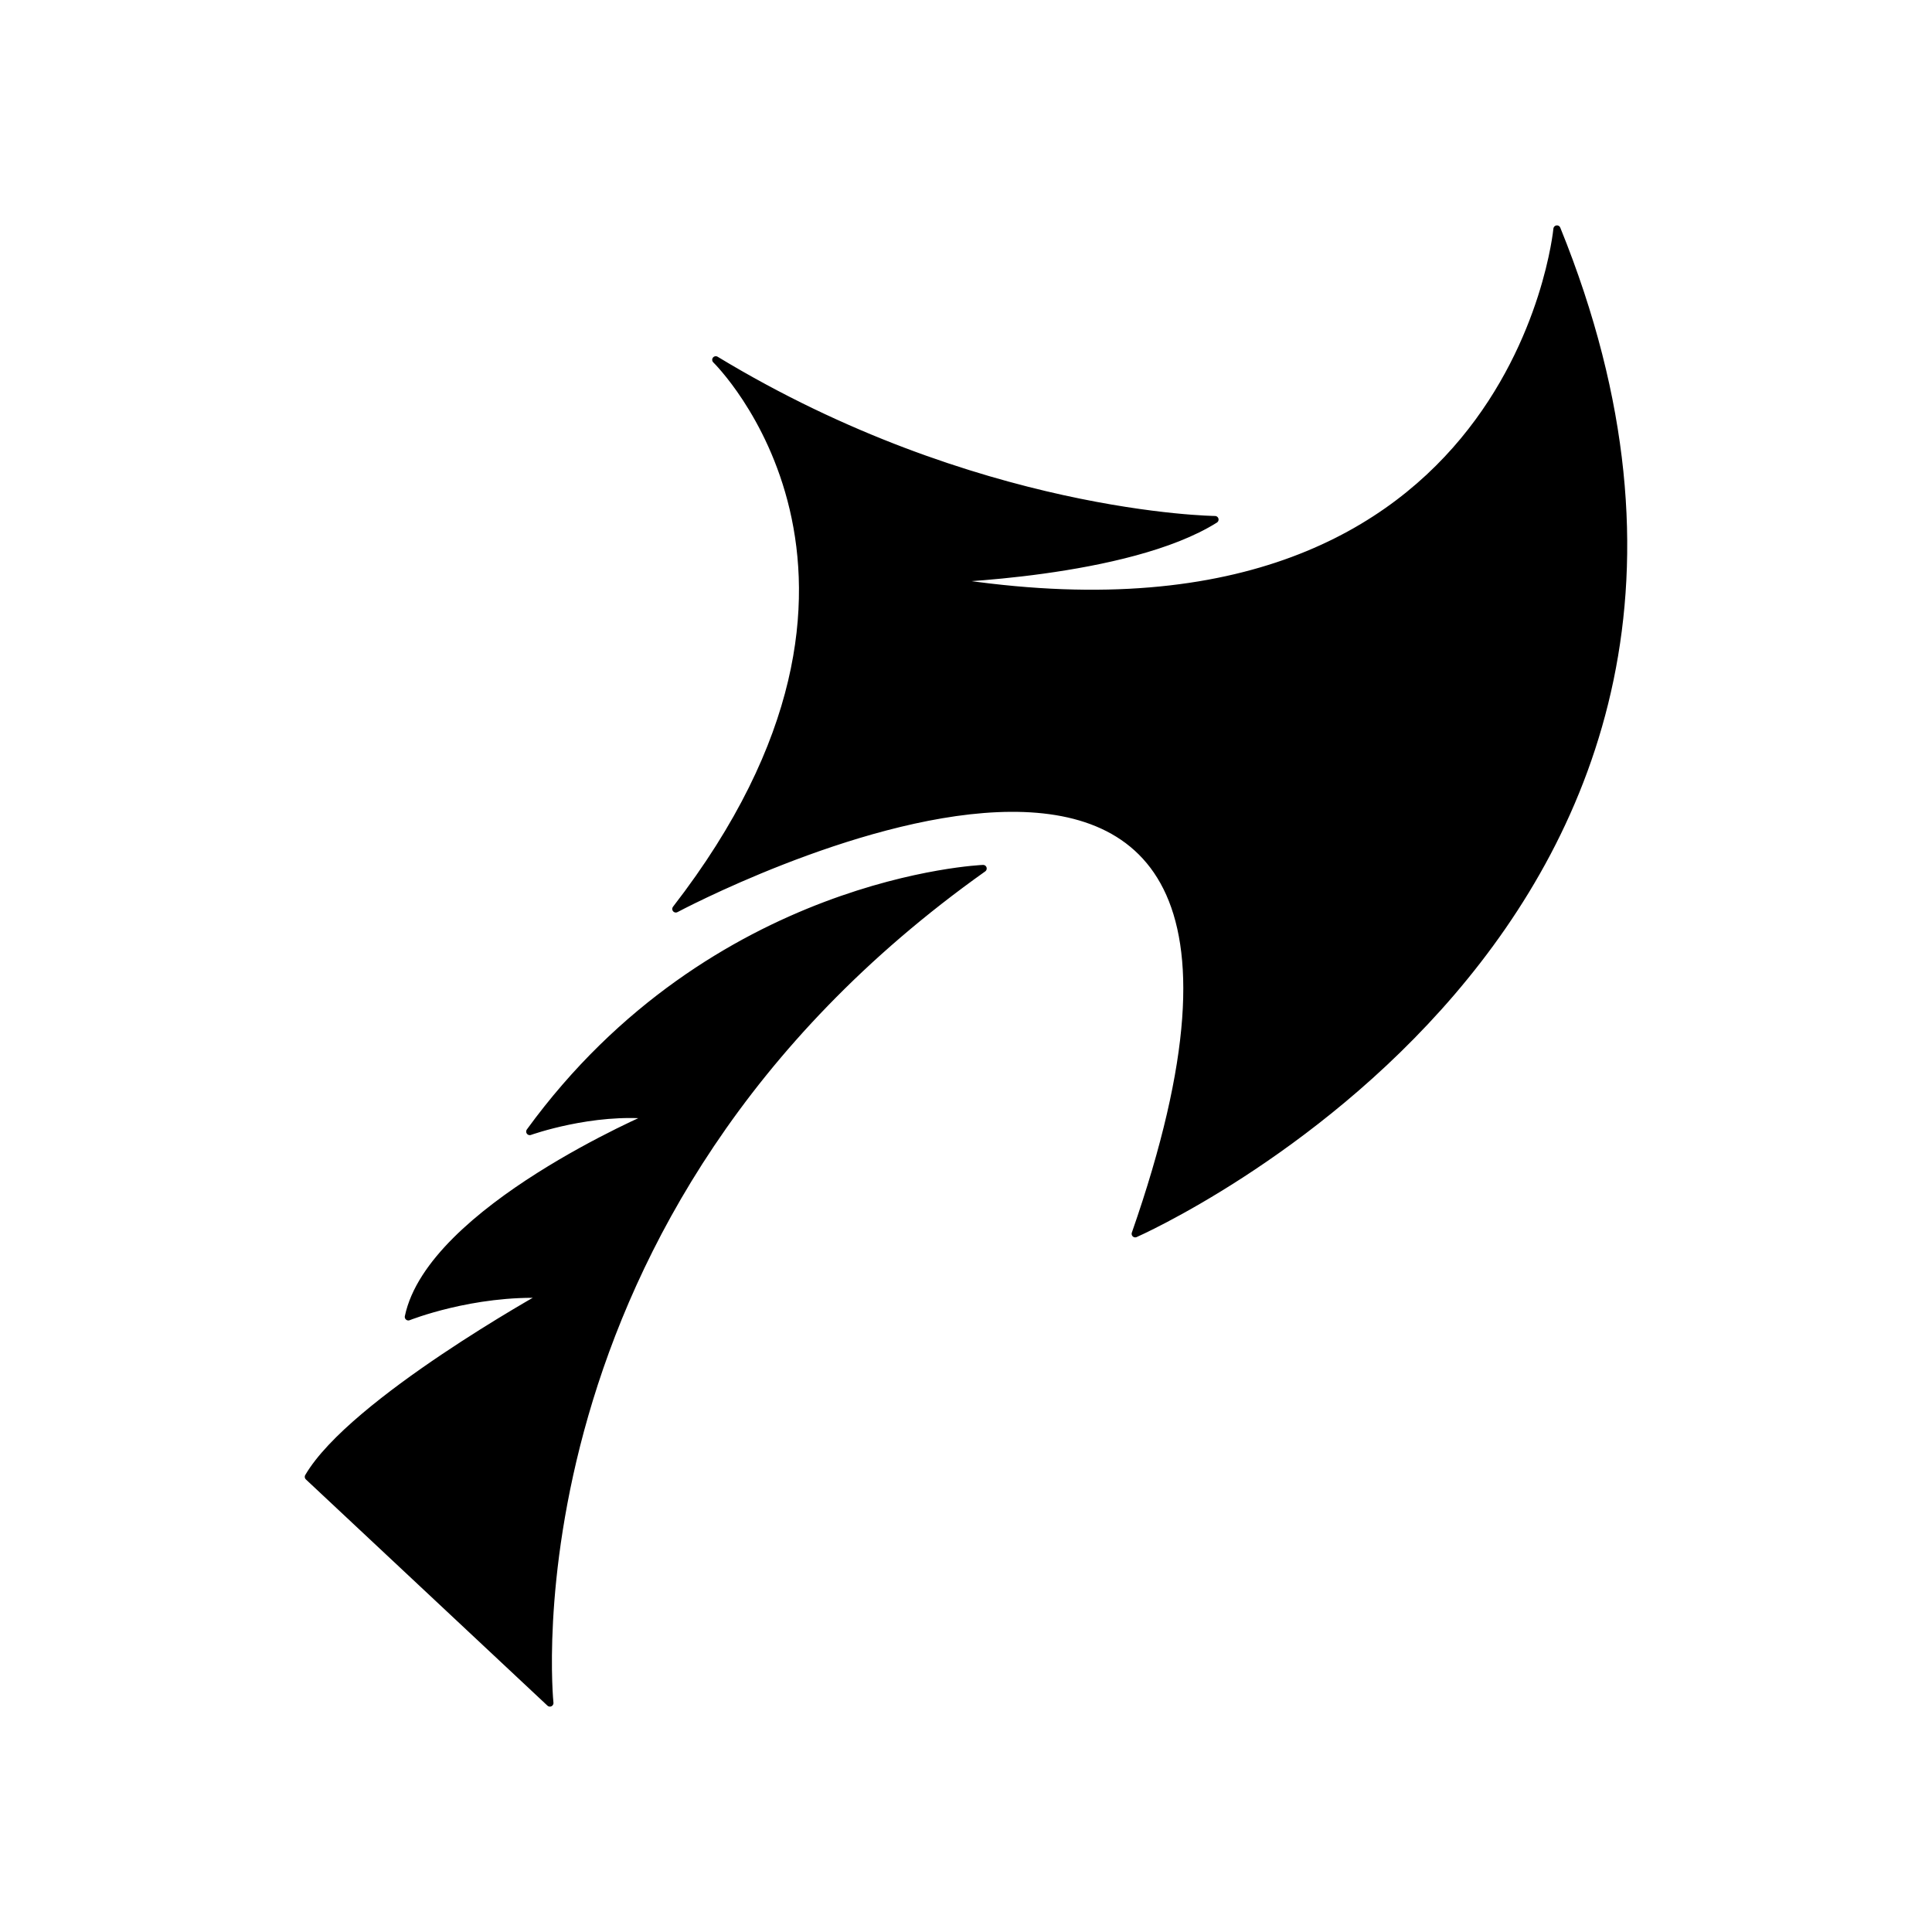 <?xml version="1.0" encoding="UTF-8" standalone="no"?>
<svg 
  xmlns="http://www.w3.org/2000/svg" 
  xmlns:xlink="http://www.w3.org/1999/xlink" 
  xml:space="preserve" 
  width="100%" height="100%" 
  viewBox="0 0 1080 1080" 
  version="1.1"
  style="fill-rule:evenodd;clip-rule:evenodd;stroke-linecap:round;stroke-linejoin:round;stroke-miterlimit:1.5;"
>
    <g id="Blade" transform="matrix(1,0,0,1,-16.356,0.783)">
        <path d="M188.721,824.771C213.19,782.911 321.424,722.855 321.424,722.855C280.345,721.069 244.624,735.358 244.624,735.358C257.127,675.525 381.256,622.837 381.256,622.837C347.322,619.265 312.494,631.767 312.494,631.767C415.191,490.67 565.933,484.709 565.933,484.709C295.169,676.999 323.746,951.223 323.746,951.223L188.721,824.771ZM650.948,688.921C787.748,297.191 394.149,507.325 394.149,507.325C539.265,319.867 416.475,200.349 416.475,200.349C561.591,288.256 695.544,289.651 695.544,289.651C646.707,320.349 540,323.139 540,323.139C863.059,377.558 886.706,127.211 886.706,127.211C1044.38,515.932 650.948,688.921 650.948,688.921Z"
        fill="currentColor" 
      stroke="currentColor" 
      stroke-width="4"
      />
    </g>
</svg>
